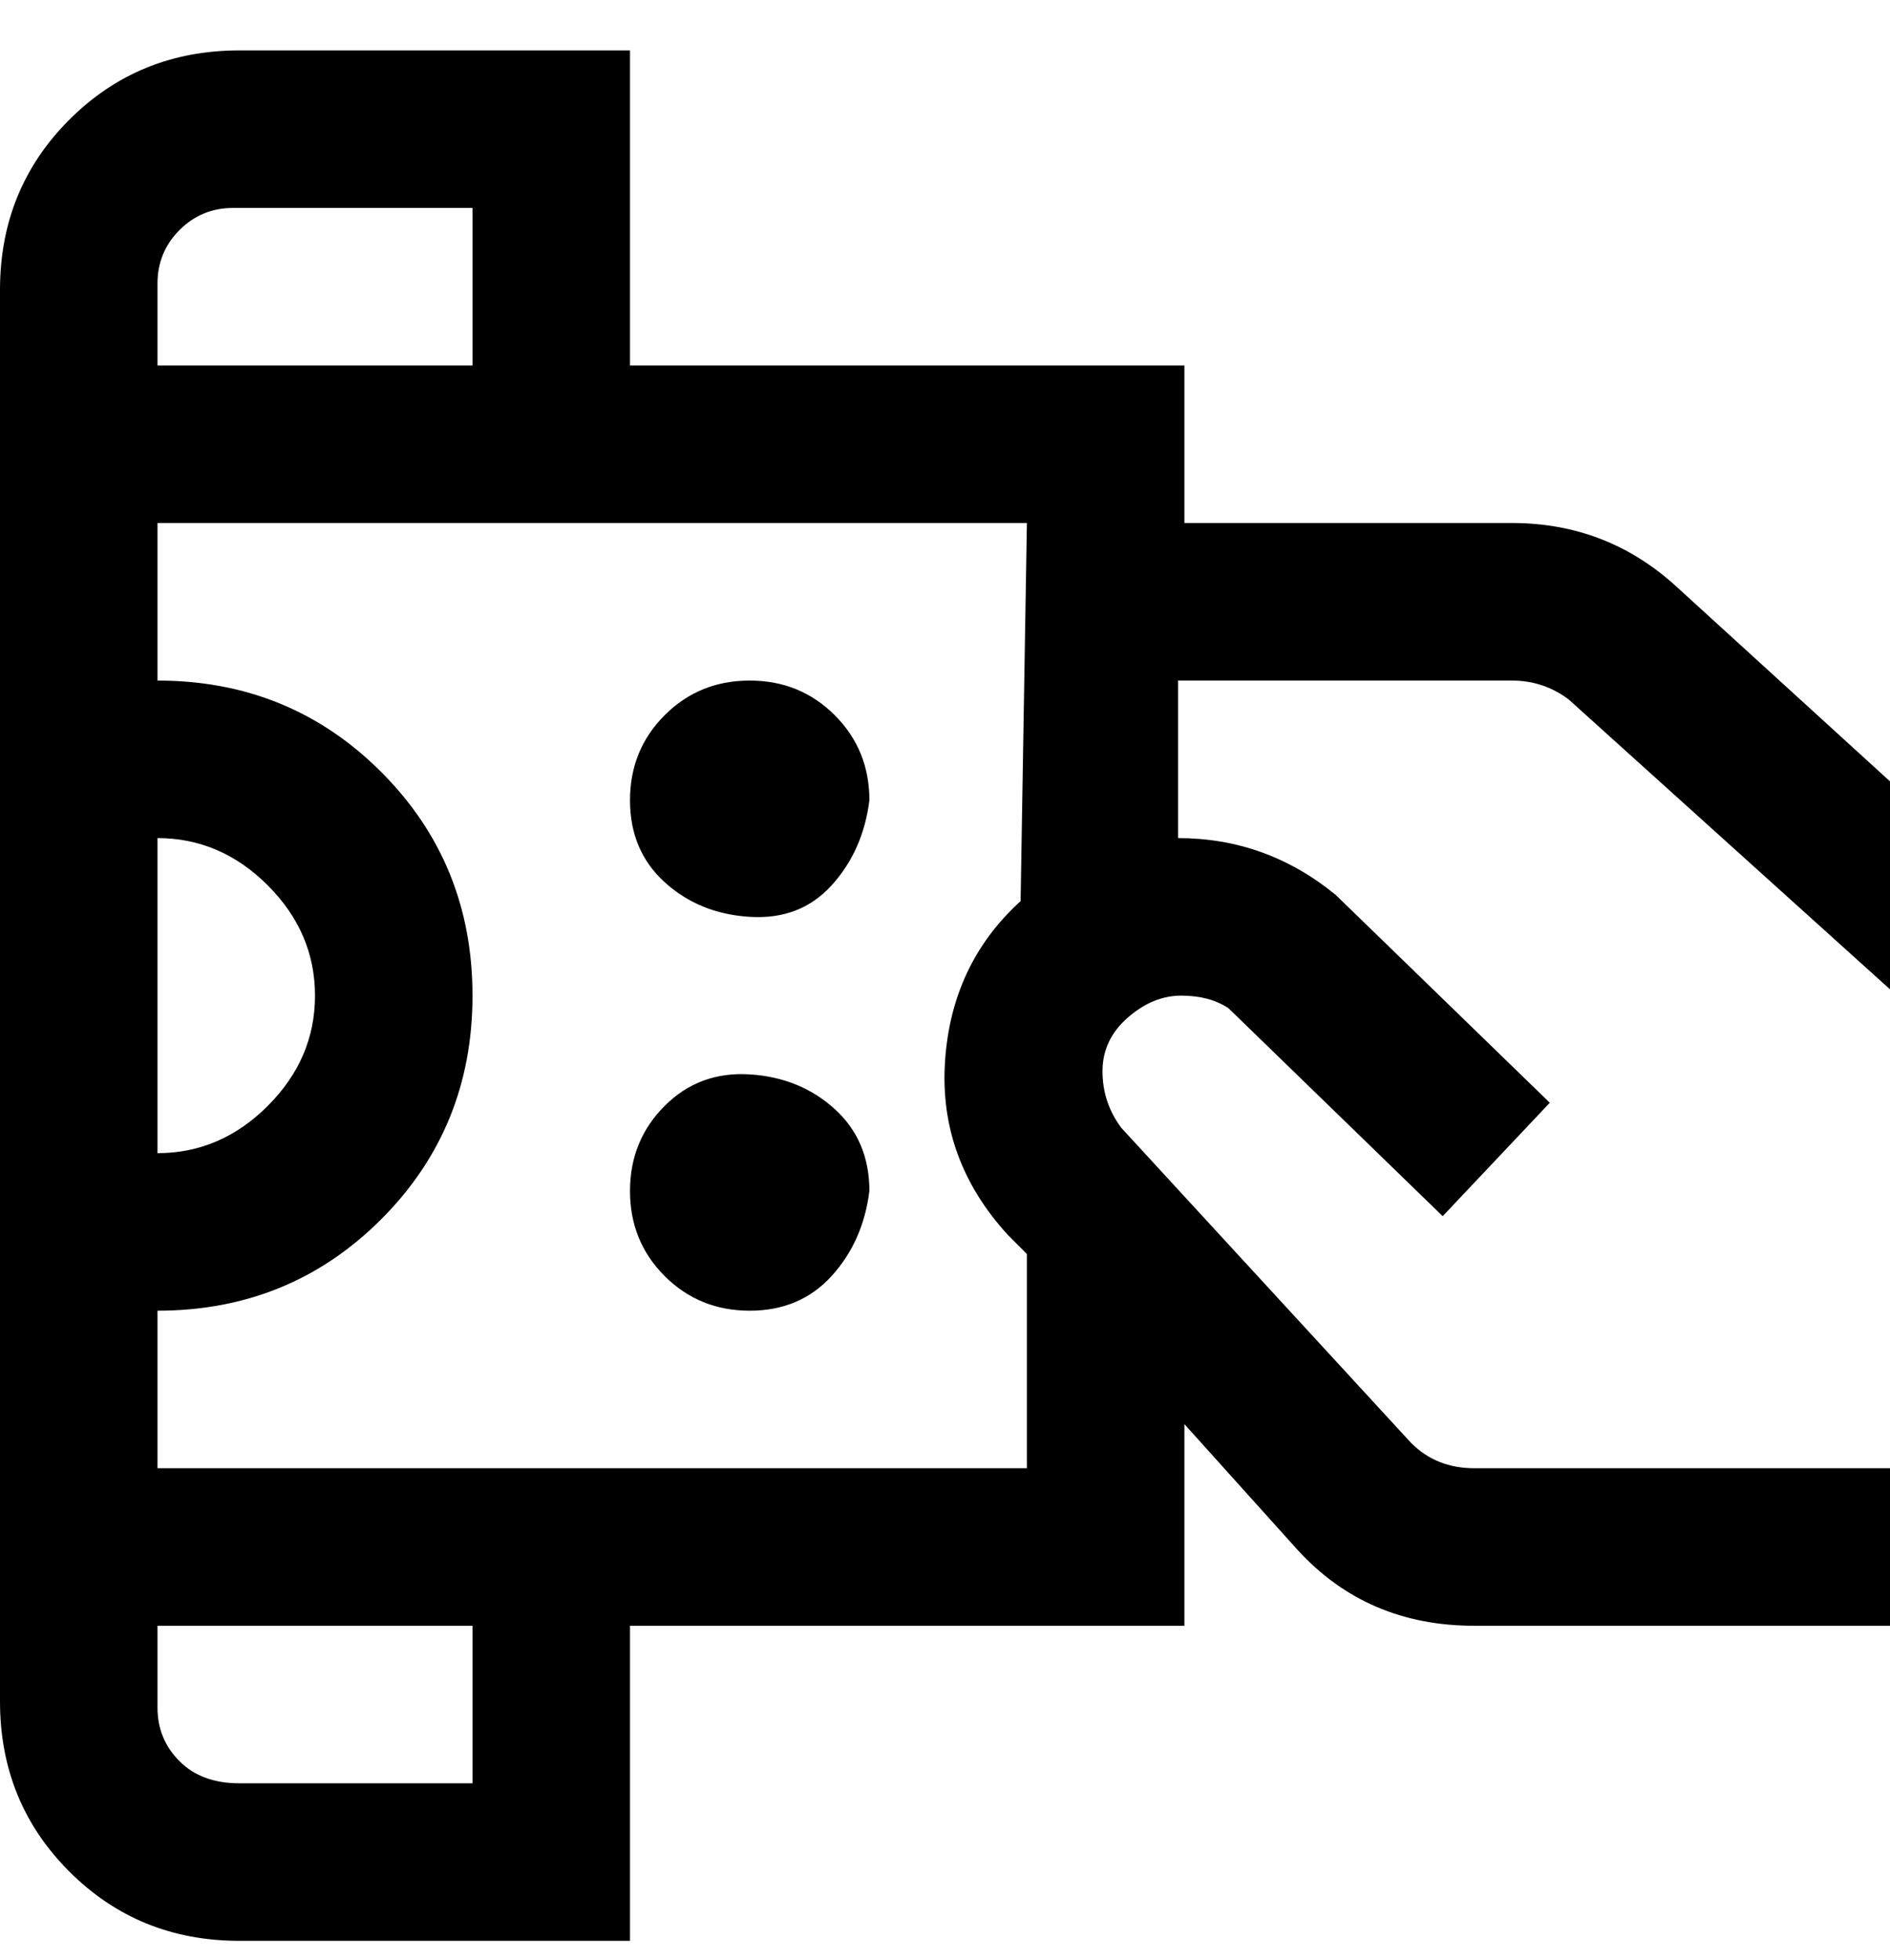 <svg viewBox="0 0 300 311" xmlns="http://www.w3.org/2000/svg"><path d="M240 108q5 0 9 3l51 46v-33l-34-31q-11-10-26-10h-52V58h-88V8H38Q22 8 11 19T0 46v224q0 16 11 27t27 11h62v-50h88v-32l18 20q11 12 28 12h66v-25h-66q-6 0-10-4l-46-50q-3-4-3-9t4-8.5q4-3.5 8.5-3.5t7.5 2l34 33 17-18-34-33q-11-9-25-9v-25h53zM38 33h37v25H25V45q0-5 3.5-8.5T37 33h1zM25 133q10 0 17.5 7.5T50 158q0 10-7.5 17.5T25 183v-50zm50 150H38q-6 0-9.5-3.5T25 271v-13h50v25zm88-50H25v-25q21 0 35.5-14.5T75 158q0-21-14.5-35.5T25 108V83h138l-1 60q-11 10-12 25.5t10 27.5l3 3v34zm-25-106q-1 8-6 13.5t-13 5q-8-.5-13.5-5.5t-5.5-13q0-8 5.5-13.5T119 108q8 0 13.5 5.5T138 127zm0 62q-1 8-6 13.5t-13 5.5q-8 0-13.5-5.5T100 189q0-8 5.5-13.5t13.5-5q8 .5 13.5 5.5t5.5 13z"/></svg>